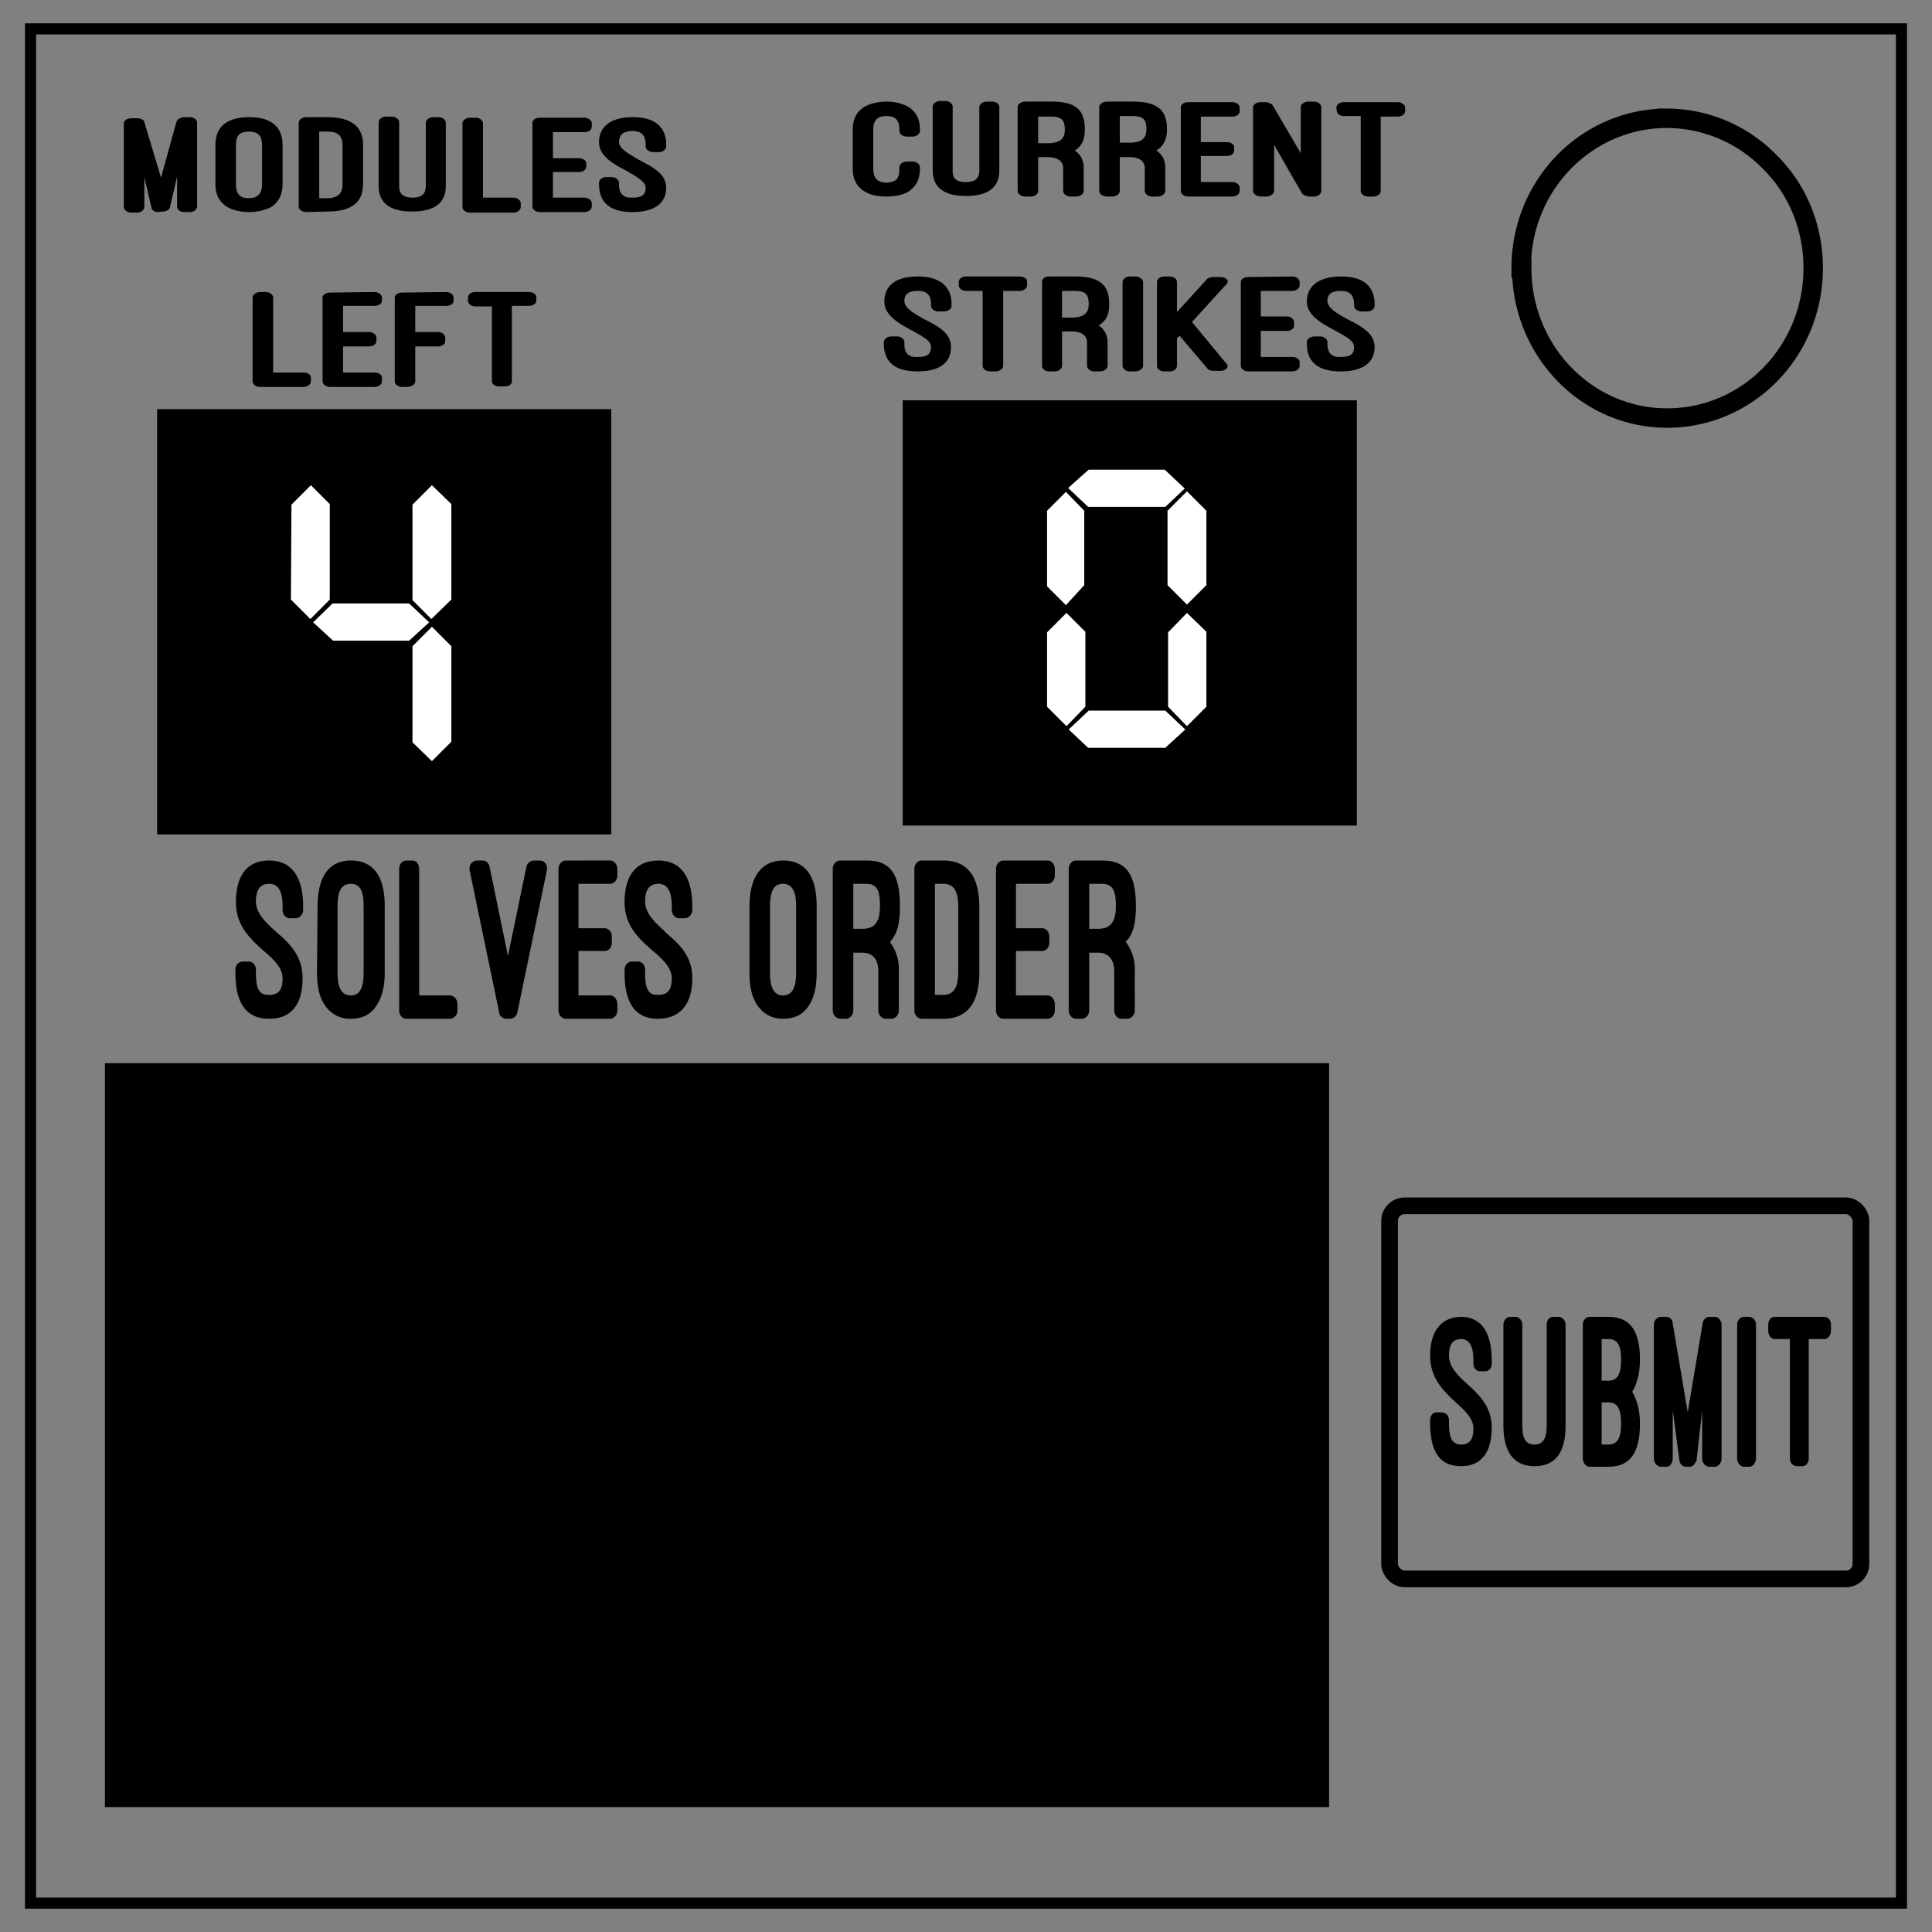 <svg xmlns="http://www.w3.org/2000/svg" fill="none" viewBox="0 0 348 348"><rect x="0" y="0" width="348" height="348" fill="#808080" stroke="none"/><path stroke="#000" stroke-width="3.5" d="M274 48.3c0-15 11.8-27 26.3-27a26 26 0 0 1 18.6 8c5 5 7.7 11.8 7.7 19 0 14.9-11.7 27-26.3 27-14.5 0-26.2-12.1-26.2-27z"/><path fill="#000" fill-rule="evenodd" d="M18.9 191.5h220.5v134H18.9z"/><g fill="#000" aria-label="Solves Order" font-family="Ostrich Sans" font-size="39.5" font-weight="900" letter-spacing="0" style="line-height:1.25;-inkscape-font-specification:'Ostrich Sans, Heavy';font-variant-ligatures:normal;font-variant-caps:normal;font-variant-numeric:normal;font-feature-settings:normal;text-align:center" text-anchor="middle" word-spacing="0"><path d="M42.4 175.2c0 5.6 2 8.3 6.1 8.3 4 0 6-2.6 6-7.3 0-4.1-2.4-6.3-4.8-8.4-1.8-1.6-3.6-3.3-3.6-5.4 0-2.2.8-3.2 2.4-3.2 1.6 0 2.4 1.3 2.4 4v.7c0 .8.6 1.5 1.3 1.5h1c.8 0 1.4-.7 1.4-1.5v-.6c0-5.4-2.1-8.3-6.1-8.3-4 0-6 2.7-6 7.5 0 4.2 2.5 6.5 4.9 8.7 1.8 1.5 3.5 3.1 3.5 5 0 2.3-.9 3-2.4 3-.5 0-1.1 0-1.6-.5s-.8-1.4-.8-3.5v-.5c0-.9-.6-1.5-1.3-1.5h-1c-.8 0-1.4.6-1.4 1.5zM57.1 175.2c0 3.4.8 5.3 2 6.6a5.3 5.3 0 0 0 4 1.7c1.4 0 3-.3 4.2-1.7 1.1-1.3 2-3.2 2-6.6v-12c0-5.3-2-8.2-6.1-8.2-4 0-6 3-6 8.3zm3.7-12c0-2.7.7-4 2.4-4 1.6 0 2.3 1.2 2.3 4v12c0 2.9-.8 4.1-2.3 4.1-1.6 0-2.4-1.3-2.4-4zM82.4 180.9c0-.9-.6-1.6-1.4-1.6h-5.5v-22.8c0-.8-.5-1.5-1.2-1.5h-1.1c-.8 0-1.3.7-1.3 1.5V182c0 .8.5 1.5 1.3 1.5H81c.8 0 1.4-.7 1.4-1.5zM88.2 156.2c-.1-.7-.7-1.2-1.2-1.2h-1c-1 0-1.6.9-1.4 1.8l5.3 25.5c0 .7.7 1.2 1.3 1.2h.7c.6 0 1.2-.5 1.3-1.2l5.3-25.5c.2-1-.4-1.8-1.3-1.8h-1c-.6 0-1.3.5-1.4 1.2l-3.3 16zM101.9 155c-.7 0-1.3.7-1.3 1.5V182c0 .8.6 1.5 1.3 1.5h8c.7 0 1.3-.7 1.3-1.5v-1.1c0-.9-.6-1.6-1.3-1.6h-5.7v-8h4.7c.7 0 1.3-.6 1.3-1.5v-1.1c0-.9-.6-1.5-1.3-1.5h-4.7v-8h5.7c.7 0 1.3-.7 1.3-1.5v-1.2c0-.8-.6-1.5-1.3-1.5zM112.5 175.2c0 5.6 2 8.3 6 8.3s6.2-2.6 6.2-7.3c0-4.1-2.5-6.3-5-8.4h.1c-1.8-1.6-3.6-3.3-3.6-5.4 0-2.2.8-3.2 2.4-3.2 1.6 0 2.4 1.3 2.4 4v.7c0 .8.6 1.5 1.3 1.5h1c.8 0 1.4-.7 1.4-1.5v-.6c0-5.4-2.1-8.3-6.1-8.3-4 0-6.1 2.7-6.1 7.5 0 4.2 2.5 6.5 5 8.7 1.8 1.5 3.5 3.1 3.5 5 0 2.3-.9 3-2.4 3-.5 0-1.2 0-1.6-.5-.5-.5-.8-1.4-.8-3.5v-.5c0-.9-.6-1.5-1.3-1.5h-1c-.8 0-1.4.6-1.4 1.5zM135 175.2c0 3.4.8 5.3 2 6.6a5.3 5.3 0 0 0 4 1.7c1.4 0 3-.3 4.2-1.7 1.1-1.3 1.9-3.2 1.9-6.6v-12c0-5.3-2-8.2-6-8.2s-6.1 3-6.1 8.3zm3.7-12c0-2.7.7-4 2.3-4 1.6 0 2.4 1.2 2.4 4v12c0 2.9-.8 4.1-2.4 4.1-1.5 0-2.3-1.3-2.3-4zM161.9 174.9a8 8 0 0 0-1.6-5.2l.3-.4c1.1-1.3 1.5-3.4 1.5-6 0-5.7-1.6-8.3-6-8.3h-4.7c-.8 0-1.4.7-1.4 1.5V182c0 .8.6 1.5 1.4 1.5h1c.7 0 1.3-.7 1.3-1.5v-10.4h1.6c1.9 0 2.9 1.2 2.9 3.3v7c0 .9.6 1.6 1.3 1.6h1c.8 0 1.4-.7 1.4-1.5zm-8.2-15.7h2.3c2 0 2.5 1.2 2.5 4 0 3-1 4.1-3.2 4.1h-1.6zM169.9 183.5c4.4 0 6.5-2.9 6.5-8.4v-11.7c0-5.5-2.1-8.4-6.5-8.4H166c-.7 0-1.3.7-1.3 1.5V182c0 .8.6 1.5 1.3 1.5zm0-24.3c2 0 2.7 1.4 2.7 4.2V175c0 2.9-.8 4.2-2.7 4.2h-1.5v-20zM180.7 155c-.7 0-1.3.7-1.3 1.5V182c0 .8.6 1.5 1.3 1.5h8c.7 0 1.3-.7 1.3-1.5v-1.1c0-.9-.6-1.6-1.3-1.6H183v-8h4.7c.7 0 1.3-.6 1.3-1.5v-1.1c0-.9-.6-1.5-1.3-1.5H183v-8h5.7c.7 0 1.3-.7 1.3-1.5v-1.2c0-.8-.6-1.5-1.3-1.5zM204.4 174.9a8 8 0 0 0-1.6-5.2c0-.2.1-.3.3-.4 1.1-1.3 1.5-3.4 1.5-6 0-5.7-1.6-8.3-6.1-8.3h-4.7c-.7 0-1.3.7-1.3 1.5V182c0 .8.6 1.5 1.3 1.5h1c.8 0 1.4-.7 1.4-1.5v-10.4h1.6c1.8 0 2.9 1.2 2.9 3.3v7c0 .9.5 1.6 1.3 1.6h1c.8 0 1.4-.7 1.4-1.5zm-8.2-15.7h2.3c1.9 0 2.5 1.2 2.5 4 0 3-1.1 4.1-3.2 4.1h-1.6z"/></g><g fill="#000" stroke-width=".8" aria-label="Modules left" font-family="Ostrich Sans" font-size="30.5" font-weight="900" letter-spacing="0" style="line-height:1.25;-inkscape-font-specification:'Ostrich Sans, Heavy';font-variant-ligatures:normal;font-variant-caps:normal;font-variant-numeric:normal;font-feature-settings:normal;text-align:center" text-anchor="middle" word-spacing="0"><path d="M29.3 38.1c.6 0 1.2-.3 1.3-.7l1.3-5.6v5.4c0 .5.5 1 1.3 1h1c.8 0 1.3-.5 1.3-1V22.1c0-.5-.5-1-1.3-1h-1c-.6 0-1.3.4-1.4.8L29 32 26 22c0-.4-.7-.7-1.2-.7h-1.1c-.8 0-1.4.4-1.4.9v15.1c0 .5.6 1 1.4 1h1c.7 0 1.3-.5 1.3-1v-5.4l1.3 5.6c0 .4.7.7 1.2.7zM38.8 33.2c0 2 .8 3.2 2 4 1.1.7 2.7 1 4 1 1.4 0 3-.3 4.2-1 1.1-.8 1.9-2 1.9-4v-7.1c0-3.2-2-5-6-5-4.1 0-6.1 1.8-6.1 5zm3.7-7.1c0-1.7.7-2.4 2.3-2.4 1.6 0 2.4.7 2.4 2.4v7.1c0 1.7-.8 2.5-2.4 2.5-1.6 0-2.3-.8-2.3-2.5zM59 38.1c4.4 0 6.4-1.7 6.4-5v-7c0-3.2-2-5-6.5-5h-3.7c-.8 0-1.4.5-1.4 1v15.1c0 .5.6 1 1.4 1zm0-14.4c1.9 0 2.7.8 2.7 2.5v7c0 1.6-.8 2.5-2.8 2.5h-1.4v-12zM68.2 33.5c0 2.7 1.6 4.6 6 4.6s6.1-1.8 6.1-4.6V22.1c0-.5-.6-1-1.3-1h-1c-.7 0-1.3.5-1.3 1v11.4c0 1.2-.5 2.1-2.4 2.1-1.8 0-2.4-.8-2.4-2V22c0-.5-.6-1-1.4-1h-1c-.7 0-1.3.5-1.3 1zM93.8 36.6c0-.5-.6-1-1.3-1H87V22.2c0-.5-.6-1-1.3-1h-1c-.8 0-1.4.5-1.4 1v15.1c0 .5.6 1 1.3 1h7.9c.7 0 1.3-.5 1.3-1zM97.2 21.2c-.7 0-1.3.4-1.3.9v15.1c0 .5.6 1 1.3 1h8c.8 0 1.4-.5 1.4-1v-.6c0-.5-.6-1-1.4-1h-5.6V31h4.6c.8 0 1.4-.4 1.4-1v-.6c0-.5-.6-.9-1.4-.9h-4.6v-4.7h5.6c.8 0 1.4-.4 1.4-1v-.6c0-.5-.6-1-1.4-1zM107.9 33.2c0 3.3 2 5 6 5s6.1-1.6 6.1-4.4c0-2.5-2.4-3.7-4.9-5-1.7-1-3.6-2-3.6-3.2 0-1.4.9-2 2.4-2 1.7 0 2.4.8 2.4 2.5v.3c0 .5.6 1 1.4 1h1c.7 0 1.3-.5 1.3-1v-.3c0-3.2-2-5-6-5s-6.1 1.7-6.1 4.5c0 2.5 2.5 3.9 5 5.2 1.7 1 3.4 1.9 3.4 3 0 1.4-.8 1.8-2.4 1.8-.5 0-1.1 0-1.5-.3-.5-.3-.9-.9-.9-2v-.4c0-.5-.6-1-1.3-1h-1c-.8 0-1.3.5-1.3 1zM56 68c0-.5-.6-.9-1.3-.9h-5.5V53.6c0-.5-.6-1-1.3-1h-1c-.8 0-1.4.5-1.4 1v15.1c0 .5.6 1 1.3 1h7.9c.7 0 1.3-.5 1.3-1zM59.5 52.7c-.8 0-1.4.4-1.4.9v15.1c0 .5.6 1 1.4 1h8c.7 0 1.3-.5 1.3-1V68c0-.5-.6-.9-1.4-.9h-5.6v-4.7h4.6c.8 0 1.4-.4 1.4-1v-.6c0-.5-.6-1-1.4-1h-4.6v-4.7h5.6c.8 0 1.4-.4 1.4-.9v-.6c0-.5-.6-1-1.4-1zM72.4 52.7c-.7 0-1.3.4-1.3.9v15.1c0 .5.6 1 1.3 1h1c.7 0 1.4-.5 1.4-1v-6.3h4.1c.7 0 1.3-.4 1.3-1v-.6c0-.5-.6-1-1.3-1h-4.1v-4.7h5.6c.7 0 1.3-.4 1.3-.9v-.6c0-.5-.6-1-1.3-1zM84.3 54.2c0 .5.6 1 1.3 1h3v13.5c0 .5.6.9 1.3.9h1c.8 0 1.3-.4 1.3-.9V55.1h3c.8 0 1.4-.4 1.4-.9v-.7c0-.5-.6-.9-1.3-.9h-9.7c-.7 0-1.3.4-1.3 1z"/></g><g fill="#000" stroke-width=".8" aria-label="Current strikes" font-family="Ostrich Sans" font-size="30.5" font-weight="900" letter-spacing="0" style="line-height:1.25;-inkscape-font-specification:'Ostrich Sans, Heavy';font-variant-ligatures:normal;font-variant-caps:normal;font-variant-numeric:normal;font-feature-settings:normal;text-align:center" text-anchor="middle" word-spacing="0"><path d="M153.6 30.4c0 2 .8 3.2 2 4 1.2.8 2.7 1 4 1 1.4 0 3-.2 4.2-1 1.1-.8 1.9-2 1.9-4v-.3c0-.5-.6-1-1.3-1h-1c-.8 0-1.4.5-1.4 1v.3c0 1-.2 1.6-.6 2a3 3 0 0 1-1.7.5c-1.6 0-2.4-.8-2.4-2.5v-7.1c0-1.7.8-2.4 2.4-2.4 1.5 0 2.3.7 2.3 2.4v.3c0 .5.6 1 1.3 1h1.1c.7 0 1.3-.5 1.3-1v-.3c0-2-.8-3.2-2-4-1.2-.7-2.7-1-4-1-1.4 0-2.9.3-4.1 1-1.2.8-2 2-2 4zM168 30.7c0 2.7 1.6 4.6 6 4.6 4.3 0 6-1.8 6-4.6V19.3c0-.5-.5-1-1.3-1h-1c-.7 0-1.3.5-1.3 1v11.4c0 1.2-.5 2.1-2.4 2.1-1.8 0-2.4-.7-2.4-2V19.2c0-.5-.6-1-1.3-1h-1c-.7 0-1.3.5-1.3 1zM195.2 30.2c0-1.3-.5-2.3-1.6-3.1l.3-.2c1.1-.8 1.5-2 1.5-3.6 0-3.4-1.5-5-6-5h-4.7c-.8 0-1.4.5-1.4 1v15.1c0 .5.6 1 1.4 1h1c.7 0 1.3-.5 1.3-1v-6.1h1.6c1.9 0 2.9.7 2.9 2v4.1c0 .5.6 1 1.3 1h1c.8 0 1.4-.5 1.4-1zM187 21h2.3c2 0 2.5.7 2.5 2.4s-1 2.4-3.2 2.4H187zM209.9 30.2c0-1.3-.5-2.3-1.6-3.1l.3-.2c1.1-.8 1.6-2 1.6-3.6 0-3.4-1.6-5-6.2-5h-4.6c-.8 0-1.4.5-1.4 1v15.1c0 .5.6 1 1.4 1h1c.7 0 1.3-.5 1.3-1v-6.1h1.7c1.8 0 2.8.7 2.8 2v4.1c0 .5.6 1 1.3 1h1c.8 0 1.4-.5 1.4-1zm-8.2-9.3h2.3c2 0 2.5.7 2.5 2.4s-1 2.4-3.1 2.4h-1.7zM214 18.4c-.7 0-1.3.4-1.3.9v15.1c0 .5.6 1 1.3 1h8c.7 0 1.3-.5 1.3-1v-.6c0-.5-.6-1-1.3-1h-5.7v-4.7h4.7c.7 0 1.3-.4 1.3-1v-.6c0-.5-.6-.9-1.3-.9h-4.7V21h5.7c.7 0 1.3-.4 1.3-1v-.6c0-.5-.6-1-1.3-1zM236.7 35.4c.7 0 1.3-.5 1.3-1V19.3c0-.5-.6-1-1.3-1h-1c-.8 0-1.4.5-1.4 1v8.3l-5.1-8.7c-.2-.2-.8-.5-1.3-.5h-.8c-.7 0-1.4.4-1.4.9v15.1c0 .5.7 1 1.4 1h1c.7 0 1.4-.5 1.4-1v-8.3l5 8.7c.2.3.9.6 1.3.6zM240.8 20c0 .5.6.9 1.3.9h3v13.5c0 .5.6 1 1.3 1h1c.7 0 1.3-.5 1.3-1V21h3c.8 0 1.4-.4 1.4-1v-.6c0-.5-.6-1-1.3-1H242c-.7 0-1.3.5-1.3 1zM159.2 61.9c0 3.3 2 5 6.1 5 4 0 6-1.6 6-4.4 0-2.5-2.4-3.8-4.8-5-1.8-1-3.6-2-3.6-3.3 0-1.3.9-1.8 2.4-1.8 1.6 0 2.4.7 2.4 2.4v.3c0 .5.6 1 1.3 1h1c.8 0 1.4-.5 1.4-1v-.3c0-3.2-2.1-5-6.1-5-4 0-6 1.7-6 4.5 0 2.5 2.5 3.9 4.9 5.2 1.8 1 3.5 1.8 3.5 3 0 1.4-.8 1.8-2.4 1.8-.5 0-1.1 0-1.5-.3-.6-.3-.9-.9-.9-2.1v-.3c0-.5-.6-1-1.3-1h-1c-.8 0-1.4.5-1.4 1zM172.7 51.4c0 .5.6 1 1.3 1h3v13.5c0 .5.6 1 1.3 1h1c.8 0 1.4-.5 1.4-1V52.4h3c.7 0 1.3-.5 1.3-1v-.7c0-.5-.6-.9-1.3-.9H174c-.7 0-1.3.4-1.3 1zM199.5 61.7c0-1.3-.5-2.3-1.6-3.1l.3-.2c1.2-.8 1.6-2 1.6-3.6 0-3.4-1.6-5-6.2-5H189c-.8 0-1.3.4-1.3 1v15.1c0 .5.5 1 1.3 1h1c.7 0 1.3-.5 1.3-1v-6.2h1.7c1.8 0 2.8.7 2.8 2v4.2c0 .5.6 1 1.3 1h1c.8 0 1.4-.5 1.4-1zm-8.2-9.3h2.3c2 0 2.5.7 2.5 2.4s-1 2.4-3.1 2.4h-1.7zM205.9 50.8c0-.5-.7-1-1.4-1h-1c-.7 0-1.3.5-1.3 1v15.1c0 .5.6 1 1.3 1h1c.7 0 1.4-.5 1.4-1zM212 56.2v-5.4c0-.5-.5-1-1.3-1h-1c-.8 0-1.3.5-1.3 1v15.1c0 .5.5 1 1.3 1h1c.8 0 1.3-.5 1.3-1v-5l.5-.4 5 5.9c.1.2.7.4 1 .4h1.3c1 0 1.7-.7 1.1-1.3l-6.2-7.5 6.2-6.8c.6-.6 0-1.3-1.1-1.3h-1.3c-.4 0-1 .2-1.1.4zM224.8 49.9c-.7 0-1.3.4-1.3.9v15.1c0 .5.6 1 1.3 1h8c.7 0 1.3-.5 1.3-1v-.7c0-.5-.6-.9-1.3-.9h-5.7v-4.7h4.7c.7 0 1.3-.4 1.3-1V58c0-.5-.6-1-1.3-1h-4.7v-4.6h5.7c.7 0 1.3-.5 1.3-1v-.6c0-.5-.6-1-1.3-1zM235.4 61.9c0 3.3 2 5 6.1 5 4 0 6.1-1.6 6.1-4.4 0-2.5-2.5-3.8-4.9-5-1.8-1-3.6-2-3.6-3.3 0-1.3.9-1.8 2.4-1.8 1.6 0 2.4.7 2.4 2.4v.3c0 .5.6 1 1.4 1h1c.7 0 1.3-.5 1.3-1v-.3c0-3.2-2-5-6-5s-6.2 1.7-6.2 4.5c0 2.5 2.6 3.9 5 5.2 1.8 1 3.5 1.8 3.5 3 0 1.4-.8 1.8-2.4 1.8-.5 0-1.1 0-1.5-.3-.5-.3-.9-.9-.9-2.1v-.3c0-.5-.6-1-1.3-1h-1c-.8 0-1.4.5-1.4 1z"/></g><path fill="#000" fill-rule="evenodd" d="M28.3 73.7h81.8v76.6H28.3zM162.6 72.1h81.8v76.6h-81.8z"/><path fill="#fff" stroke-width="1.7" style="stroke-width:1.748" d="M196.1 128h13.8l3.6 3.4-3.6 3.3H196l-3.5-3.3zm-.6-14.2v13.5l-3.4 3.5-3.5-3.5v-13.4l3.5-3.5zM217.3 92v13.4l-3.5 3.5-3.5-3.5V92l3.5-3.5zm-22 0v13.4L192 109l-3.4-3.4V92l3.4-3.4zm.8-7.4h13.7l3.6 3.4-3.5 3.3H196l-3.6-3.4zm21.2 29.2v13.5l-3.5 3.5-3.4-3.5v-13.4l3.4-3.5z" aria-label="0" font-family="DJB Get Digital" font-size="69.9" font-weight="400" letter-spacing="0" word-spacing="0"/><path fill="#fff" stroke-width="1.7" style="stroke-width:1.748" d="M81.3 90.8V108l-3.6 3.5-3.4-3.4V90.9l3.5-3.5zm-21.9 0V108l-3.5 3.5-3.5-3.5.1-17.1 3.5-3.5zm.5 17.9h13.8l3.6 3.4-3.6 3.3H60l-3.6-3.3zm21.4 7.7v17.2l-3.5 3.5-3.5-3.4v-17.3l3.5-3.5z" aria-label="4" font-family="DJB Get Digital" font-size="69.9" font-weight="400" letter-spacing="0" word-spacing="0"/><rect width="84.9" height="67.2" x="250.3" y="217.2" stroke="#000" stroke-width="3" ry="2.7"/><g fill="#000" stroke-width=".9" aria-label="Submit" font-family="Ostrich Sans" font-size="36.8" font-weight="900" letter-spacing="0" style="line-height:1.25;-inkscape-font-specification:'Ostrich Sans, Heavy';font-variant-ligatures:normal;font-variant-caps:normal;font-variant-numeric:normal;font-feature-settings:normal;text-align:start" word-spacing="0"><path d="M257.6 256.3c0 5.3 1.8 7.8 5.6 7.8 3.5 0 5.5-2.4 5.5-6.9 0-3.8-2.2-5.9-4.5-8-1.6-1.4-3.2-3-3.2-5 0-2.1.7-3 2.2-3 1.4 0 2.2 1.2 2.2 3.8v.6c0 .8.5 1.4 1.2 1.4h1c.6 0 1.1-.6 1.1-1.4v-.6c0-5-1.9-7.8-5.5-7.8s-5.6 2.6-5.6 7c0 4 2.3 6.2 4.5 8.3 1.7 1.5 3.3 3 3.3 4.8 0 2.1-.8 2.9-2.2 2.9-.5 0-1-.1-1.5-.6-.4-.4-.7-1.4-.7-3.3v-.5c0-.8-.6-1.4-1.3-1.4h-1c-.6 0-1.1.6-1.1 1.4zM270.8 256.8c0 4.2 1.5 7.3 5.6 7.3 4 0 5.6-2.8 5.6-7.3v-18.2c0-.8-.6-1.4-1.3-1.4h-1c-.6 0-1.1.6-1.1 1.4v18.2c0 2-.5 3.4-2.2 3.4-1.7 0-2.2-1.3-2.2-3.4v-18.2c0-.8-.6-1.4-1.2-1.4h-1c-.6 0-1.2.6-1.2 1.4zM289.7 264.2c4 0 5.7-2.6 5.7-7.8 0-2.4-.6-4.4-1.4-5.7 0 0 1.4-2 1.4-5.8 0-5.1-1.7-7.7-5.7-7.7h-3.4c-.6 0-1.2.6-1.2 1.4v24.1c0 .8.6 1.5 1.2 1.5zm0-23c1.6 0 2.3 1 2.3 3.7s-.7 3.8-2.3 3.8h-1.2v-7.5zm0 11.4c1.6 0 2.3 1.1 2.3 3.8 0 2.7-.7 3.8-2.3 3.8h-1.2v-7.6zM304.4 264.2c.5 0 1-.6 1.2-1.2l1-8.9v8.6c0 .8.6 1.5 1.3 1.5h1c.6 0 1.2-.7 1.2-1.5v-24c0-.9-.6-1.5-1.2-1.5h-1c-.6 0-1.1.5-1.2 1.1l-2.7 16.1-2.7-16c0-.7-.6-1.2-1.1-1.2h-1c-.7 0-1.3.6-1.3 1.4v24.1c0 .8.6 1.5 1.3 1.5h1c.6 0 1.1-.7 1.1-1.5V254l1.2 9c0 .6.6 1.2 1.1 1.2zM316.3 238.6c0-.8-.6-1.4-1.2-1.4h-1c-.6 0-1.2.6-1.2 1.4v24.1c0 .8.6 1.5 1.2 1.5h1c.6 0 1.2-.7 1.2-1.5zM318.5 239.7c0 .8.5 1.5 1.2 1.5h2.7v21.5c0 .8.6 1.4 1.3 1.4h.9c.7 0 1.2-.6 1.2-1.4v-21.5h2.8c.7 0 1.2-.7 1.2-1.5v-1.1c0-.8-.5-1.4-1.2-1.4h-9c-.6 0-1.1.6-1.1 1.4z"/></g><path stroke="#000" stroke-width="2" d="M5.5 5.2h337v337.6H5.5z"/></svg>